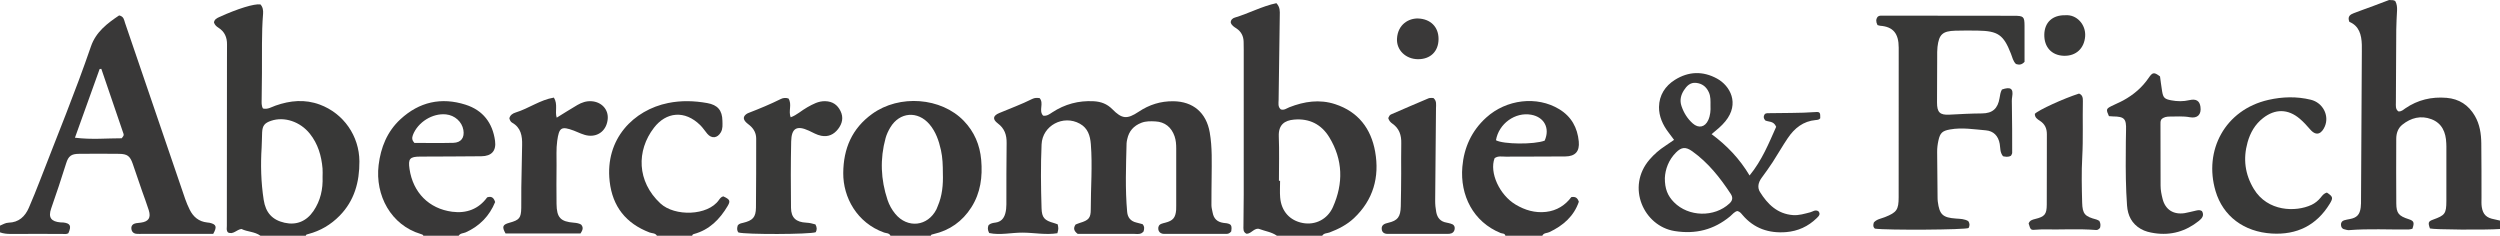 <?xml version="1.0" encoding="iso-8859-1"?>
<!-- Generator: Adobe Illustrator 27.0.0, SVG Export Plug-In . SVG Version: 6.00 Build 0)  -->
<svg version="1.1" id="Layer_1" xmlns="http://www.w3.org/2000/svg" xmlns:xlink="http://www.w3.org/1999/xlink" x="0px" y="0px"
	 viewBox="0 0 1488 140.296" style="enable-background:new 0 0 1488 140.296;" xml:space="preserve">
<g>
	<path style="fill:#383737;" d="M1488,136.296c-8.475,0.637-39.178,0.403-41.704-0.318c-1.243-3.495-0.988-4.226,1.828-5.24
		c7.154-2.575,7.917-3.553,7.954-11.081c0.054-10.821,0.014-21.643,0.01-32.465c0-0.665-0.041-1.331-0.066-1.996
		c-0.235-6.455-2.525-11.861-8.877-14.263c-6.23-2.356-12.141-0.832-17.271,3.28c-2.608,2.09-3.623,5.119-3.63,8.416
		c-0.027,12.82-0.093,25.64,0.026,38.459c0.054,5.903,1.469,7.457,7.421,9.378c3.08,0.994,3.476,1.977,2.165,5.692
		c-0.714,0.141-1.514,0.429-2.316,0.436c-11.803,0.115-23.615-0.569-35.413,0.377c-0.951,0.076-1.951-0.304-2.911-0.54
		c-1.355-0.334-1.821-1.459-1.874-2.639c-0.055-1.24,0.577-2.278,1.844-2.659c1.104-0.332,2.25-0.537,3.388-0.746
		c4.21-0.772,5.983-2.629,6.523-6.913c0.104-0.824,0.131-1.658,0.172-2.489c0.025-0.498,0.005-0.999,0.008-1.498
		c0.163-29.62,0.327-59.241,0.488-88.861c0.007-1.332,0.024-2.665-0.013-3.996c-0.165-5.96-1.621-11.234-7.419-13.633
		c-1.309-3.314,0.616-4.39,2.729-5.204c3.861-1.489,7.771-2.851,11.652-4.29c3.1-1.149,6.188-2.334,9.281-3.503
		c1.272,0.21,2.703-0.314,3.774,0.82c0.849,1.678,1.039,3.47,0.955,5.318c-0.173,3.806-0.44,7.612-0.473,11.42
		c-0.125,14.462-0.191,28.924-0.223,43.386c-0.004,1.91-0.36,4.033,1.504,5.37c1.809,0.149,2.878-0.979,4.102-1.817
		c7.411-5.074,15.633-7.017,24.534-6.272c7.514,0.629,13.105,4.293,16.878,10.777c2.928,5.034,3.74,10.617,3.821,16.284
		c0.155,10.805,0.086,21.614,0.122,32.421c0.006,1.826-0.125,3.682,0.154,5.47c0.709,4.532,2.853,6.52,7.47,7.345
		c1.138,0.203,2.257,0.513,3.385,0.774C1488,132.963,1488,134.629,1488,136.296z"/>
	<path style="fill:#393838;" d="M760,140.296c-3.12-2.215-6.927-2.661-10.392-3.985c-1.289-0.492-2.568,0.154-3.727,0.947
		c-1.21,0.828-2.341,1.913-3.984,1.861c-2.142-1.021-1.805-2.983-1.796-4.767c0.031-6.164,0.16-12.327,0.164-18.491
		c0.019-28.663,0.009-57.325,0.006-85.988c0-1.666-0.025-3.332-0.064-4.997c-0.079-3.394-1.444-6.088-4.32-7.984
		c-1.378-0.908-2.881-1.726-3.361-3.548c0.039-1.551,1.125-2.478,2.378-2.854c8.474-2.539,16.39-6.846,24.819-8.6
		c2.277,2.485,2.03,4.86,1.999,7.162c-0.227,16.809-0.489,33.618-0.692,50.428c-0.023,1.929-0.545,4.047,1.289,5.626
		c1.979,0.697,3.487-0.644,5.126-1.281c8.91-3.463,17.959-4.861,27.273-1.806c13.72,4.501,21.331,14.556,23.765,28.227
		c2.697,15.152-1.11,28.764-12.603,39.601c-4.159,3.922-9.203,6.486-14.543,8.518c-1.46,0.556-3.344,0.296-4.335,1.93
		C778,140.296,769,140.296,760,140.296z M761.222,107.614c0.23,0,0.461,0.001,0.691,0.001c0,3.326-0.235,6.672,0.046,9.973
		c0.695,8.149,5.74,13.701,13.433,15.146c7.467,1.402,14.71-2.171,17.969-9.487c6.288-14.117,5.974-28.132-2.128-41.481
		c-4.697-7.739-11.843-11.403-21.05-10.58c-5.531,0.495-9.32,2.983-9.044,9.987C761.485,89.974,761.222,98.799,761.222,107.614z"/>
	<path style="fill:#383837;" d="M155,140.296c-3.439-2.491-7.81-2.273-11.291-4.017c-2.908,0.389-4.888,3.547-8.005,2.074
		c-1.123-1.2-0.689-2.601-0.688-3.866c0.005-32.818,0.042-65.637,0.075-98.455c0.003-3.159-0.028-6.319,0.029-9.478
		c0.077-4.315-1.427-7.771-5.188-10.114c-1.14-0.71-2.12-1.614-2.583-3.079c0.26-1.814,1.683-2.54,3.248-3.252
		c10.854-4.933,20.718-7.991,24.407-7.48c1.461,1.552,1.735,3.627,1.578,5.542c-0.969,11.802-0.544,23.622-0.675,35.434
		c-0.057,5.162-0.146,10.324-0.171,15.486c-0.009,1.808-0.237,3.667,0.759,5.48c2.771,0.724,5.097-0.867,7.526-1.721
		c8.724-3.065,17.469-3.88,26.315-0.598c14.184,5.262,23.498,18.682,23.583,33.783c0.069,12.251-2.954,23.366-11.753,32.349
		c-5.218,5.327-11.452,9.028-18.701,10.918c-0.653,0.17-1.297,0.183-1.467,0.992C173,140.296,164,140.296,155,140.296z
		 M191.999,105.281c0-1.662,0.121-3.335-0.021-4.985c-0.652-7.572-2.719-14.66-7.55-20.704c-5.785-7.238-15.249-10.362-23.089-7.694
		c-3.844,1.308-5.105,2.863-5.319,6.836c-0.161,2.986-0.096,5.985-0.288,8.968c-0.673,10.455-0.379,20.865,1.214,31.231
		c1.176,7.654,5.122,12.004,12.442,13.647c7.022,1.576,13.002-0.827,17.202-7.003C190.754,119.454,192.272,112.592,191.999,105.281z
		"/>
	<path style="fill:#393838;" d="M0,134.296c1.677-0.651,3.176-1.714,5.103-1.763c6.06-0.155,9.804-3.63,12.073-8.891
		c2.298-5.326,4.489-10.702,6.575-16.115c10.245-26.586,21.129-52.93,30.379-79.896c2.989-8.715,9.866-13.815,16.779-18.46
		c2.843,0.641,2.904,2.672,3.477,4.352c7.496,21.951,14.997,43.9,22.492,65.851c4.443,13.014,8.856,26.039,13.337,39.04
		c0.754,2.188,1.675,4.334,2.707,6.406c2.132,4.282,5.437,7.067,10.361,7.59c0.497,0.053,1.001,0.08,1.486,0.19
		c3.989,0.911,4.528,2.36,2.134,6.605c-3.763,0-7.74,0-11.716,0c-10.159,0-20.318,0.001-30.476-0.001
		c-1.166,0-2.338,0.06-3.495-0.041c-2.003-0.176-2.982-1.554-3.037-3.355c-0.052-1.71,1.17-2.668,2.813-2.963
		c0.976-0.175,1.976-0.215,2.959-0.354c4.485-0.635,5.991-2.898,4.607-7.342c-1.23-3.952-2.742-7.817-4.095-11.732
		c-1.84-5.325-3.614-10.674-5.481-15.99c-1.597-4.55-3.198-5.801-8.073-5.867c-7.959-0.107-15.92-0.081-23.88-0.009
		c-4.537,0.041-6.296,1.25-7.657,5.652c-2.791,9.029-5.831,17.969-8.928,26.896c-1.859,5.361-0.032,7.81,5.641,8.277
		c0.497,0.041,1.003-0.019,1.497,0.035c4.285,0.466,5.057,2.053,3.113,6.376c-1.225,0.782-2.58,0.44-3.893,0.44
		c-10.159-0.005-20.318-0.053-30.476,0.01c-2.187,0.014-4.28-0.207-6.327-0.942C0,136.963,0,135.629,0,134.296z M44.607,81.964
		c10.04,1.25,19.07,0.318,27.85,0.335c0.74-0.975,1.398-1.661,1.102-2.533c-4.393-12.93-8.821-25.848-13.241-38.769
		c-0.336,0.021-0.672,0.041-1.008,0.062C54.537,54.337,49.765,67.615,44.607,81.964z"/>
	<path style="fill:#383737;" d="M530,140.296c-0.731-1.677-2.523-1.431-3.806-1.89c-16.169-5.784-24.391-20.955-24.294-35.392
		c0.098-14.669,5.252-26.576,17.201-35.215c16.26-11.756,41.125-9.811,54.574,4.162c6.226,6.469,9.552,14.276,10.333,23.195
		c0.876,10.006-0.346,19.609-5.86,28.253c-5.34,8.372-12.9,13.733-22.62,15.947c-0.655,0.149-1.305,0.155-1.528,0.94
		C546,140.296,538,140.296,530,140.296z M561.195,103.21c-0.015-4.662-0.124-9.316-1.149-13.89
		c-1.245-5.554-3.043-10.887-6.792-15.305c-6.989-8.236-17.818-7.39-23.345,1.851c-1.182,1.975-2.206,4.137-2.813,6.348
		c-3.399,12.363-2.881,24.663,1.166,36.791c0.996,2.985,2.53,5.767,4.566,8.242c7.3,8.873,19.375,7.562,24.56-2.697
		c0.297-0.587,0.482-1.228,0.745-1.833C560.844,116.478,561.414,109.901,561.195,103.21z"/>
	<path style="fill:#393838;" d="M252,140.296c-0.286-0.707-0.924-0.824-1.569-1.017c-17.689-5.291-27.25-22.962-25.078-41.013
		c1.258-10.457,5.067-19.988,12.999-27.302c11.199-10.326,24.297-13.269,38.771-8.642c10.294,3.291,16.069,10.778,17.525,21.47
		c0.81,5.952-2.012,9.145-8.117,9.211c-12.143,0.131-24.287,0.149-36.431,0.202c-6.2,0.027-7.263,1.251-6.357,7.377
		c2.062,13.944,11.471,23.616,25.398,25.451c8.473,1.116,15.749-1.585,20.822-8.569c2.726-0.898,3.973,0.35,4.735,2.797
		c-3.346,8.228-9.171,14.246-17.421,18.001c-1.433,0.652-3.289,0.451-4.278,2.033C266,140.296,259,140.296,252,140.296z
		 M246.653,85.069c7.902,0,15.516,0.136,23.122-0.05c4.685-0.115,6.814-3.069,6.028-7.664c-0.837-4.895-5.118-8.737-10.328-9.27
		c-8.099-0.828-16.802,4.65-19.72,12.282C245.078,82.137,245.233,83.558,246.653,85.069z"/>
	<path style="fill:#393838;" d="M896,140.296c-0.327-1.549-1.855-1.204-2.79-1.583c-16.387-6.65-24.257-22.472-22.823-39.393
		c0.97-11.436,5.484-21.431,14.202-29.336c12.025-10.904,30.226-13.028,43.444-5.007c7.288,4.422,10.866,11.014,11.656,19.25
		c0.565,5.891-2.111,8.838-8.001,8.89c-11.816,0.104-23.634,0.05-35.451,0.119c-2.272,0.013-4.685-0.588-6.665,0.945
		c-3.198,8.481,2.884,21.865,12.562,27.614c5.572,3.31,11.513,5.066,18.062,4.322c6.479-0.735,11.495-4.017,15.048-8.797
		c2.566-0.434,3.719,0.531,4.48,2.766c-2.927,8.603-9.331,14.205-17.588,18.1c-1.395,0.658-3.316,0.327-4.137,2.109
		C910.667,140.296,903.333,140.296,896,140.296z M919.386,83.704c3.285-7.381-0.255-14.016-7.997-15.414
		c-9.578-1.729-19.325,5.318-20.993,15.178C894.661,85.907,913.047,86.123,919.386,83.704z"/>
	<path style="fill:#393838;" d="M391,140.296c-0.989-1.673-2.905-1.361-4.371-1.922c-14.056-5.385-22.069-15.408-23.763-30.42
		c-2.864-25.376,14.355-42.477,34.769-46.631c7.778-1.583,15.546-1.362,23.314,0.026c6.185,1.105,8.942,4.301,9.039,10.563
		c0.036,2.31,0.304,4.668-0.94,6.833c-2.029,3.531-5.453,3.939-8.069,0.876c-1.402-1.641-2.566-3.509-4.087-5.023
		c-9.377-9.331-20.464-7.9-27.655,1.445c-10.464,13.597-10.231,31.926,3.797,44.997c8.556,7.971,28.265,7.445,34.839-1.978
		c0.664-0.951,1.378-1.903,2.628-2.193c3.904,1.789,4.421,2.672,2.601,5.734c-4.725,7.946-10.894,14.238-20.183,16.712
		c-0.52,0.138-0.844,0.438-0.918,0.982C405,140.296,398,140.296,391,140.296z"/>
	<path style="fill:#393838;" d="M588.752,138.699c-0.984-1.865-0.958-3.287-0.343-4.712c1.196-1.135,2.67-1.297,4.164-1.512
		c3.159-0.455,4.939-2.373,5.772-5.419c0.492-1.8,0.649-3.591,0.653-5.428c0.026-12.164-0.04-24.33,0.143-36.492
		c0.073-4.839-1.216-8.663-5.246-11.69c-3.279-2.463-2.91-4.583,0.848-6.158c6.577-2.757,13.279-5.219,19.672-8.405
		c1.415-0.706,2.851-0.7,4.372-0.479c2.724,3.113-0.752,7.4,2.07,10.427c2.248,0.374,3.834-0.895,5.475-1.968
		c7.475-4.884,15.637-7.077,24.581-6.607c4.354,0.229,8.005,1.557,11.131,4.731c5.746,5.834,8.766,6.148,15.714,1.507
		c6.287-4.2,13.05-6.322,20.626-6.233c11.784,0.137,19.603,6.828,21.651,18.55c1.56,8.931,1.165,17.916,1.124,26.898
		c-0.025,5.496-0.153,10.992-0.112,16.488c0.011,1.473,0.455,2.945,0.73,4.412c0.659,3.524,2.683,5.493,6.325,6.037
		c1.411,0.211,3.019,0.112,4.323,1.158c1.034,1.332,0.419,2.783,0.412,3.912c-0.903,1.15-1.792,1.489-2.852,1.489
		c-12.165-0.003-24.33,0.001-36.495-0.001c-0.498,0-1.007,0.012-1.494-0.077c-1.489-0.272-2.406-1.28-2.576-2.683
		c-0.166-1.369,0.331-2.648,1.788-3.212c0.768-0.297,1.578-0.49,2.379-0.693c4.54-1.155,6.067-2.921,6.458-7.548
		c0.07-0.828,0.043-1.665,0.043-2.498c0.002-11.332-0.003-22.663,0.005-33.995c0.002-2.506-0.144-4.966-0.978-7.379
		c-1.863-5.398-5.792-8.592-11.423-8.856c-2.802-0.132-5.602-0.244-8.37,0.835c-4.575,1.784-7.364,4.936-8.377,9.702
		c-0.173,0.813-0.38,1.637-0.4,2.461c-0.339,13.637-0.889,27.279,0.348,40.9c0.301,3.32,2.109,5.497,5.443,6.287
		c1.289,0.305,2.564,0.67,3.712,0.972c1.264,1.429,1.079,2.858,0.584,4.388c-0.351,0.305-0.681,0.702-1.102,0.937
		c-1.555,0.865-3.265,0.439-4.902,0.444c-11.155,0.039-22.31,0.021-33.174,0.021c-2.168-1.634-2.818-3.275-1.266-5.565
		c0.748-0.287,1.653-0.703,2.597-0.985c5.147-1.541,6.45-2.874,6.443-7.985c-0.017-12.967,1.073-25.931,0.043-38.904
		c-0.403-5.076-1.809-9.517-6.542-12.141c-9.866-5.471-22.275,1.089-22.773,12.311c-0.562,12.647-0.406,25.319-0.018,37.976
		c0.173,5.647,1.706,7.297,7.427,8.858c0.785,0.214,1.538,0.542,2.206,0.781c0.479,2.593,0.479,2.593-0.21,5.265
		c-6.803,1.111-13.724-0.316-20.633-0.359C602.001,138.417,595.246,140.104,588.752,138.699z"/>
	<path style="fill:#383837;" d="M1117.489,14.923c-1.01-1.933-0.95-3.476-0.008-4.83c0.801-0.768,1.641-0.784,2.473-0.783
		c26.314,0.023,52.628,0.043,78.942,0.084c5.545,0.009,6.08,0.539,6.102,5.971c0.029,7.304,0.007,14.609,0.007,21.44
		c-1.759,1.921-3.343,1.851-5.094,1.298c-1.732-1.646-2.166-3.985-3.003-6.128c-4.389-11.244-7.653-13.548-19.684-13.75
		c-4.496-0.075-8.997-0.089-13.49,0.047c-7.532,0.229-9.671,2.215-10.547,9.694c-0.231,1.975-0.167,3.988-0.176,5.983
		c-0.044,8.994-0.066,17.988-0.097,26.982c-0.02,5.875,1.618,7.625,7.33,7.319c6.475-0.347,12.941-0.695,19.432-0.737
		c6.313-0.041,9.438-2.937,10.446-9.071c0.296-1.803,0.538-3.602,1.426-5.156c5.166-1.797,6.925-0.572,6.091,4.328
		c-0.284,1.669-0.2,3.251-0.169,4.909c0.179,9.485,0.175,18.974,0.177,28.462c0,0.598-0.479,1.196-0.685,1.675
		c-1.74,1.046-3.322,0.61-4.756,0.348c-1.895-2.311-1.556-4.979-1.969-7.356c-0.838-4.828-3.771-7.692-8.224-8.066
		c-7.08-0.596-14.196-1.817-21.353-0.529c-4.57,0.822-5.903,2.024-6.902,6.537c-0.506,2.285-0.794,4.579-0.766,6.928
		c0.106,8.989,0.162,17.978,0.246,26.967c0.008,0.83,0.026,1.666,0.132,2.488c0.999,7.766,2.958,9.56,10.816,10.114
		c2.475,0.174,5.011,0.17,7.316,1.513c0.93,1.31,0.957,2.703,0.214,4.089c-1.279,1.112-48.716,1.411-55.757,0.398
		c-1.233-1.019-1.08-2.294-0.639-3.679c1.723-1.984,4.319-2.277,6.597-3.183c6.999-2.783,8.158-4.358,8.163-11.857
		c0.02-29.649-0.027-59.299,0.031-88.948c0.017-8.578-3.378-12.502-10.977-13.083C1118.653,15.303,1118.182,15.103,1117.489,14.923z
		"/>
	<path style="fill:#393838;" d="M1018.737,79.847c9.096,6.717,16.646,14.609,22.612,24.602c7.39-9.02,11.527-19.326,15.827-28.967
		c-1.466-3.652-4.571-2.803-6.522-3.823c-1.09-1.335-1.123-2.532-0.187-3.855c0.398-0.135,0.855-0.419,1.319-0.429
		c9.645-0.221,19.3,0.028,28.936-0.687c2.471-0.183,2.8,0.369,2.695,3.69c-0.667,0.935-1.728,0.982-2.694,1.068
		c-7.415,0.66-12.618,4.834-16.597,10.697c-3.171,4.673-5.95,9.609-9.028,14.348c-2.081,3.205-4.333,6.303-6.594,9.386
		c-1.951,2.659-2.668,5.662-0.955,8.412c4.545,7.296,10.402,13.029,19.611,13.733c3.528,0.27,6.897-0.798,10.281-1.661
		c1.54-0.393,2.962-1.762,4.847-0.652c1.498,1.693,0.279,2.889-0.955,4.099c-5.073,4.973-11.237,7.775-18.227,8.337
		c-10.177,0.818-19.065-2.114-25.888-10.111c-0.858-1.005-1.641-2.115-3.148-2.436c-1.83,0.429-2.909,2.014-4.298,3.163
		c-9.665,7.992-20.502,10.758-33.025,8.761c-18.36-2.929-29.007-26.184-14.937-42.546c2.739-3.185,5.865-5.892,9.385-8.17
		c1.657-1.073,3.262-2.225,5.207-3.559c-1.193-1.598-2.239-3.027-3.313-4.434c-3.424-4.484-5.722-9.576-5.645-15.158
		c0.094-6.928,3.625-12.465,9.459-16.126c8.117-5.093,16.671-5.358,25.089-0.749c7.759,4.249,13.612,14.79,4.965,25.401
		C1024.629,75.036,1021.785,77.344,1018.737,79.847z M990.918,105.969c-0.034,6.416,1.648,10.555,5.45,14.41
		c8.652,8.774,24.058,9.098,33.007,0.727c1.863-1.743,2.194-3.513,0.749-5.715c-6.328-9.637-13.414-18.59-22.897-25.358
		c-3.87-2.762-6.395-2.559-9.69,0.758C993.118,95.239,991.164,100.764,990.918,105.969z M1018.088,62.979
		c0.002-2.928,0.164-5.559-1.002-8.091c-1.524-3.31-4.018-5.199-7.595-5.567c-3.465-0.356-5.58,1.843-7.227,4.406
		c-1.843,2.868-2.605,5.991-1.427,9.441c1.37,4.011,3.526,7.499,6.671,10.284c3.523,3.119,7.354,2.268,9.257-1.994
		C1018.001,68.692,1018.228,65.703,1018.088,62.979z"/>
	<path style="fill:#383837;" d="M1384.991,114.632c3.601,2.406,3.837,3.122,1.632,6.714c-7.89,12.853-19.581,18.547-34.439,17.657
		c-16.557-0.993-29.055-10.282-33.496-25.312c-7.103-24.038,5.505-48.322,31.476-54.24c8.33-1.898,16.841-2.134,25.22-0.09
		c7.188,1.753,11.151,9.409,8.338,15.923c-1.588,3.678-4.657,6.436-8.68,1.784c-1.954-2.261-3.987-4.504-6.261-6.429
		c-6.965-5.895-14.631-5.963-21.804-0.368c-4.768,3.719-7.605,8.664-9.225,14.434c-2.752,9.806-1.546,19.053,3.715,27.755
		c8.214,13.586,24.985,13.845,34.334,9.48c2.119-0.989,3.927-2.477,5.442-4.305C1382.188,116.493,1382.999,115.16,1384.991,114.632z
		"/>
	<path style="fill:#393838;" d="M1285.641,45.483c0.413,2.956,0.764,5.923,1.252,8.867c0.631,3.803,1.469,4.612,5.372,5.353
		c3.619,0.687,7.181,0.756,10.856-0.103c4.076-0.953,6.089,0.474,6.587,3.917c0.666,4.604-1.718,7.112-6.353,6.252
		c-3.99-0.74-7.958-0.385-11.935-0.391c-1.818-0.003-3.658,0.31-4.956,1.662c-0.647,1.005-0.551,2.019-0.549,3.006
		c0.025,12.147,0.096,24.293,0.062,36.44c-0.008,2.708,0.552,5.324,1.19,7.87c1.624,6.473,6.5,9.522,13.15,8.499
		c1.958-0.301,3.869-0.907,5.817-1.29c1.427-0.281,2.884-0.957,4.486,0.095c1.479,2.499,0.072,4.272-1.838,5.803
		c-7.785,6.239-16.612,8.817-26.525,7.303c-2.783-0.425-5.527-1.054-8.024-2.493c-5.385-3.105-7.787-7.977-8.218-13.949
		c-0.754-10.449-0.851-20.917-0.744-31.388c0.046-4.488,0.001-8.979,0.15-13.464c0.226-6.802-0.972-8.113-7.798-8.178
		c-0.819-0.008-1.638-0.113-2.382-0.167c-1.768-3.908-1.686-4.363,1.406-5.945c2.36-1.207,4.846-2.176,7.168-3.447
		c6.059-3.315,11.194-7.663,15.117-13.446C1281.255,42.868,1282.177,42.886,1285.641,45.483z"/>
	<path style="fill:#393938;" d="M485.341,133.57c1.027,1.852,0.952,3.262,0.165,4.651c-3.576,1.313-41.721,1.434-46.001,0.145
		c-1.052-1.313-0.843-2.754-0.391-4.198c0.765-1.084,1.977-1.247,3.074-1.51c5.829-1.4,7.681-3.263,7.756-9.128
		c0.173-13.645,0.092-27.293,0.14-40.939c0.012-3.225-1.317-5.771-3.697-7.841c-0.876-0.762-1.876-1.412-2.632-2.277
		c-1.539-1.761-1.324-3.256,0.534-4.603c0.395-0.287,0.858-0.5,1.317-0.678c6.488-2.521,12.922-5.168,19.155-8.274
		c1.426-0.711,2.843-0.797,4.527-0.305c2.267,3.434-0.161,7.451,1.309,11.199c3.617-1.258,6.512-4.087,9.941-5.983
		c3.34-1.846,6.58-3.715,10.671-3.601c4.356,0.122,7.255,2.184,9.067,5.873c1.874,3.815,1.067,7.462-1.461,10.714
		c-2.54,3.268-5.853,4.819-10.062,3.99c-2.648-0.521-4.926-1.928-7.335-3.032c-7.18-3.293-10.349-1.524-10.516,6.481
		c-0.275,13.141-0.252,26.292-0.1,39.436c0.068,5.916,2.997,8.543,9.092,8.845C481.756,132.626,483.499,133.011,485.341,133.57z"/>
	<path style="fill:#393838;" d="M345.853,133.646c1.656,1.832,0.876,3.456-0.343,5.314c-14.766,0-29.699,0-44.607,0
		c-2.243-3.991-1.794-5.248,2.227-6.355c6.033-1.661,6.995-2.8,7.126-8.882c0.086-3.994-0.033-7.992,0.028-11.987
		c0.13-8.477,0.297-16.953,0.487-25.429c0.121-5.39-0.663-10.322-5.958-13.301c-0.865-0.487-1.341-1.453-1.637-2.595
		c0.453-1.902,1.975-2.912,3.747-3.455c7.788-2.384,14.582-7.542,22.757-8.87c2.507,4.112,0.456,8.117,1.673,11.951
		c4.127-2.54,8.166-5.12,12.302-7.537c2.599-1.519,5.371-2.477,8.526-2.241c5.891,0.441,10.012,4.874,9.539,10.509
		c-0.54,6.439-5.203,10.544-11.273,9.979c-3.221-0.3-5.977-1.921-8.92-3.011c-7.478-2.77-8.751-1.893-9.871,6.129
		c-0.673,4.821-0.336,9.631-0.394,14.444c-0.093,7.657-0.086,15.318-0.008,22.975c0.084,8.246,2.344,10.643,10.418,11.278
		C343.183,132.68,344.633,132.932,345.853,133.646z"/>
	<path style="fill:#3A3939;" d="M1249.54,131.504c0.93,1.758,0.677,3.033,0.386,4.123c-0.717,0.87-1.512,1.343-2.301,1.278
		c-10.29-0.847-20.596-0.15-30.892-0.36c-1.491-0.03-2.99,0.028-4.477,0.155c-3.598,0.308-3.596,0.334-4.818-3.678
		c0.646-1.82,2.159-2.266,3.855-2.676c5.693-1.377,6.903-2.737,6.943-8.523c0.095-13.971-0.007-27.943,0.06-41.914
		c0.017-3.467-1.197-6.112-4.125-7.986c-1.545-0.989-3.11-2.005-3.025-4.174c2.146-2.266,17.221-9.168,26.298-12.051
		c2.112,0.821,2.325,2.618,2.282,4.515c-0.252,11.128,0.243,22.253-0.376,33.393c-0.497,8.954-0.283,17.962-0.051,26.938
		c0.178,6.871,1.644,8.309,8.467,10.094C1248.39,130.802,1248.95,131.209,1249.54,131.504z"/>
	<path style="fill:#393838;" d="M826.289,70.272c0.435-1.017,0.816-1.802,1.617-2.15c7.44-3.23,14.88-6.462,22.358-9.6
		c0.859-0.36,1.955-0.153,2.875-0.206c2.107,1.718,1.581,4.007,1.566,6.096c-0.13,18.304-0.293,36.607-0.489,54.91
		c-0.025,2.345,0.205,4.639,0.636,6.935c0.653,3.485,2.586,5.651,6.161,6.247c0.817,0.136,1.614,0.393,2.42,0.592
		c1.697,0.419,2.625,1.496,2.373,3.24c-0.24,1.663-1.359,2.638-3.04,2.813c-0.99,0.103-1.996,0.055-2.995,0.055
		c-10.492,0.003-20.984,0.002-31.476,0.002c-0.5,0-1.001-0.028-1.499,0.005c-2.216,0.144-4.202-0.386-4.406-2.904
		c-0.203-2.511,1.789-3.217,3.875-3.703c5.644-1.317,7.327-3.489,7.479-9.838c0.156-6.489,0.198-12.982,0.239-19.474
		c0.038-5.995-0.113-11.994,0.046-17.985c0.128-4.825-1.165-8.841-5.262-11.708C827.677,72.834,826.726,71.889,826.289,70.272z"/>
	<path style="fill:#3A3939;" d="M856.223,23.268c-0.041,7.362-4.872,12.048-12.336,11.965c-7.182-0.08-12.751-5.399-12.397-12.161
		c0.451-8.633,7.099-12.255,12.584-12.064C851.394,11.264,856.264,15.979,856.223,23.268z"/>
	<path style="fill:#393938;" d="M1229.416,9.065c6.669-0.481,12.156,5.569,11.669,12.508c-0.501,7.125-5.345,11.869-12.705,11.63
		c-7.245-0.235-11.769-5.176-11.609-12.678C1216.926,13.228,1221.733,8.871,1229.416,9.065z"/>
</g>
</svg>
